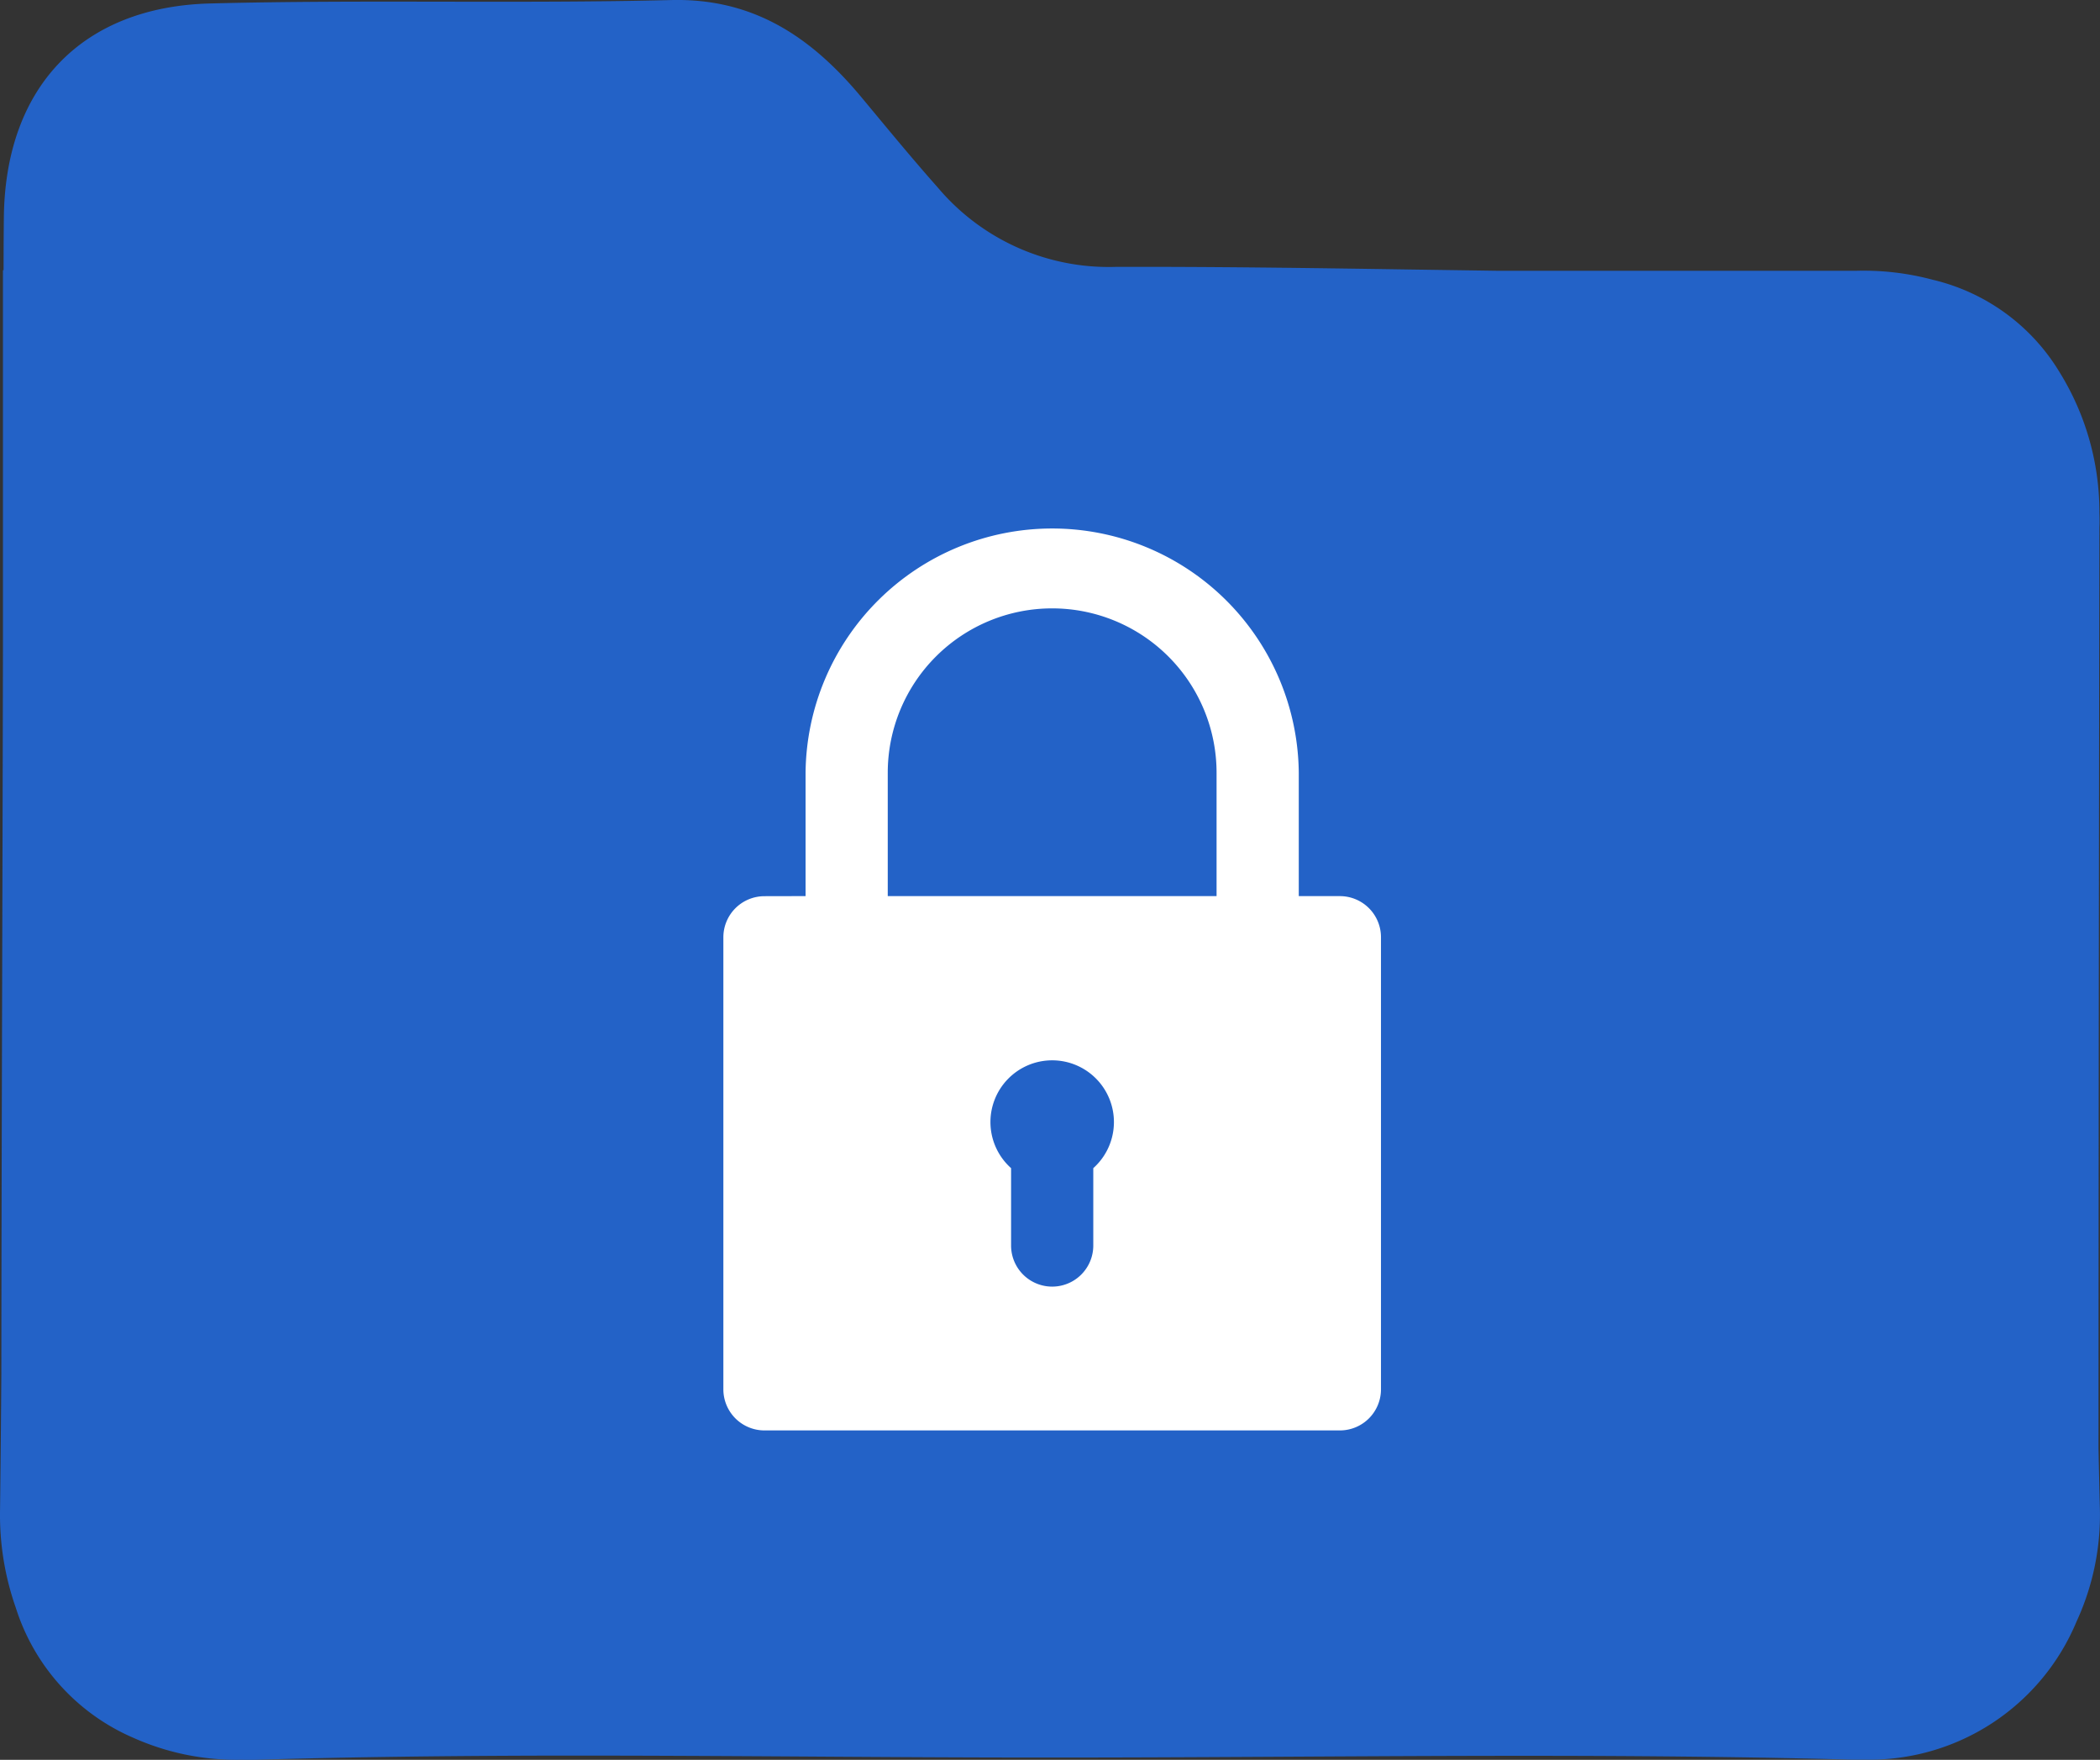 <svg id="Group_3223" data-name="Group 3223" xmlns="http://www.w3.org/2000/svg" width="95.236" height="79.799" viewBox="0 0 95.236 79.799">
  <rect x="0" y="0" width="95.236" height="79.799" fill="#333333" stroke="none"/>
  <path id="Union_17" data-name="Union 17" d="M10.951,79.795a11.468,11.468,0,0,1-4.931-1.007A9.556,9.556,0,0,1,.714,72.9,12.672,12.672,0,0,1,0,68.472q.037-3.079.059-6.159c.012-12.048.049-19.6.073-32.932V12.253H.16q0-1.156.012-2.312C.207,3.929,3.735.3,9.538.155,13.084.063,16.631.069,20.179.075,23.6.08,27.023.085,30.451,0c3.72-.087,6.339,1.678,8.606,4.4,1.149,1.379,2.286,2.768,3.477,4.109A10.138,10.138,0,0,0,50.593,12.1c4.566-.012,9.134.055,13.7.124l3.622.053H84.174a12.127,12.127,0,0,1,3.491.411,9.175,9.175,0,0,1,5.743,4.2,12.051,12.051,0,0,1,1.8,6.373c.015.411,0,.651,0,.651s-.038,23.424-.042,41.747q.028,1.345.061,2.69a11.516,11.516,0,0,1-1.055,5.174,10.178,10.178,0,0,1-9.611,6.267H84c-5.813-.156-11.629-.185-17.446-.171-6.207.016-12.419.075-18.625.076h-.46c-3.579,0-7.158-.021-10.737-.045-4.006-.024-8.013-.049-12.018-.042-4.35.011-8.7.058-13.041.186q-.244.007-.484.007Z" transform="translate(0.002 0.002)" fill="#2362c7"/>
  <g id="noun_Lock_2231825" transform="translate(32.805 23.859)">
    <path id="Path_1830" data-name="Path 1830" d="M17.048,30.111v3.508a1.864,1.864,0,0,0,3.728,0V30.111a2.8,2.8,0,1,0-3.728,0ZM7.728,17.775V12.184a11.184,11.184,0,0,1,22.367,0v5.592h1.864a1.864,1.864,0,0,1,1.864,1.864v20.5a1.864,1.864,0,0,1-1.864,1.864H5.864A1.864,1.864,0,0,1,4,40.143v-20.5a1.864,1.864,0,0,1,1.864-1.864ZM18.911,4.728a7.456,7.456,0,0,0-7.456,7.456v5.592H26.367V12.184A7.456,7.456,0,0,0,18.911,4.728Z" transform="translate(-4 -1)" fill="#fff"/>
  </g>
</svg>
